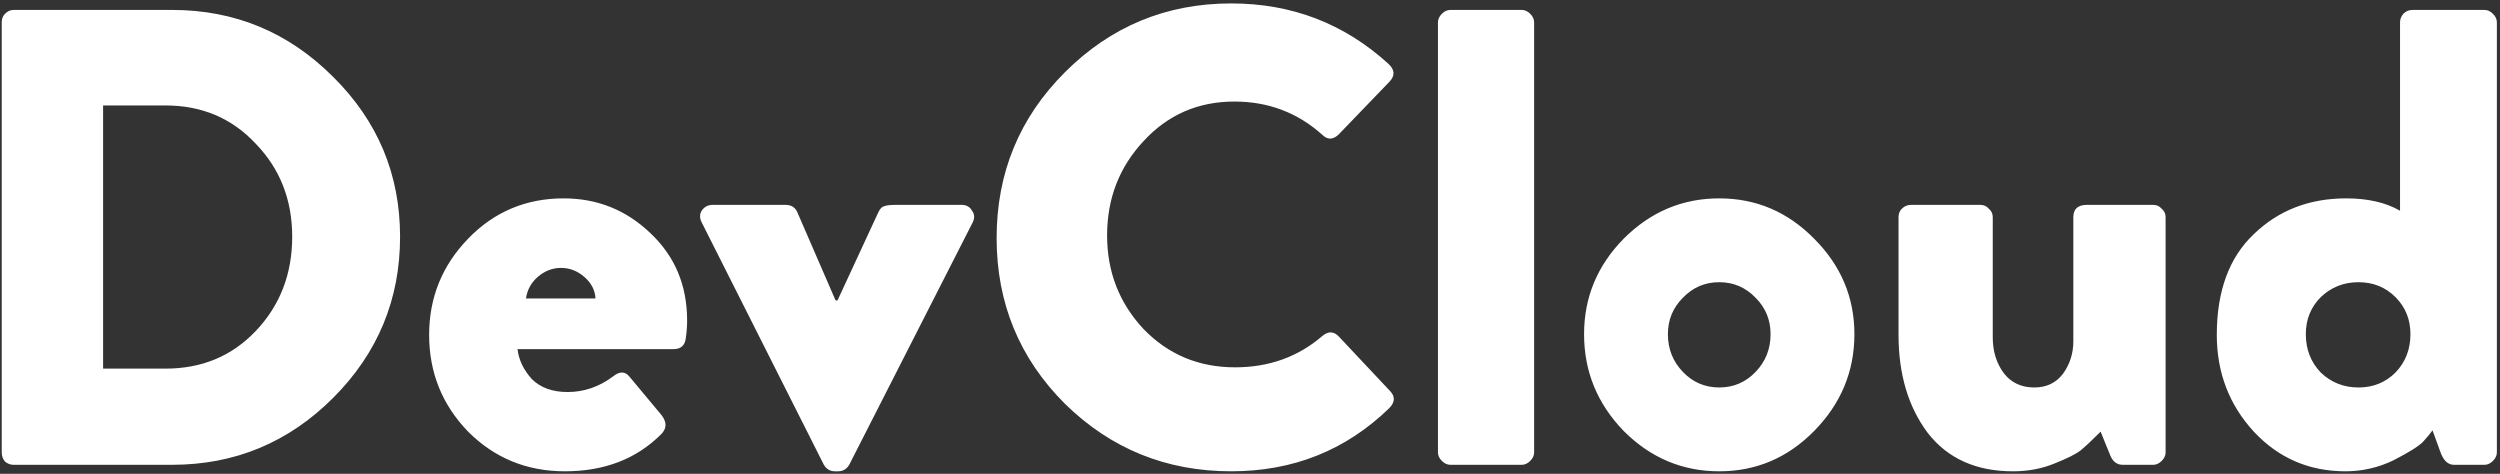 <svg viewBox="0 0 554 105" version="1.1" xmlns="http://www.w3.org/2000/svg" xmlns:xlink="http://www.w3.org/1999/xlink">
<rect x="0" y="0" width="554" height="105" fill="#333333" stroke="none"/>
<title>DevCloud</title>
<desc>Created using Figma</desc>
<g id="Canvas" transform="translate(299 141)">
<g id="DevCloud">
<use xlink:href="#path0_fill" transform="translate(-311 -189)" fill="#FFFFFF"/>
</g>
</g>
<defs>
<path id="path0_fill" d="M 12.384 148.264L 12.384 52.936C 12.384 52.168 12.624 51.544 13.104 51.064C 13.68 50.488 14.304 50.2 14.976 50.2L 50.112 50.2C 64.032 50.2 75.936 55.144 85.824 65.032C 95.712 74.824 100.656 86.632 100.656 100.456C 100.656 114.376 95.712 126.28 85.824 136.168C 75.936 146.056 64.032 151 50.112 151L 14.976 151C 14.304 151 13.68 150.76 13.104 150.28C 12.624 149.704 12.384 149.032 12.384 148.264ZM 34.848 129.688L 48.672 129.688C 56.736 129.688 63.408 126.904 68.688 121.336C 74.064 115.672 76.752 108.712 76.752 100.456C 76.752 92.296 74.064 85.432 68.688 79.864C 63.408 74.2 56.736 71.368 48.672 71.368L 34.848 71.368L 34.848 129.688ZM 107.097 122.2C 107.097 113.944 109.977 106.84 115.737 100.888C 121.497 94.936 128.553 91.96 136.905 91.96C 144.393 91.96 150.825 94.552 156.201 99.736C 161.577 104.824 164.265 111.256 164.265 119.032C 164.265 120.28 164.169 121.576 163.977 122.92C 163.785 124.552 162.873 125.368 161.241 125.368L 126.681 125.368C 126.969 127.768 128.025 129.976 129.849 131.992C 131.769 133.912 134.409 134.872 137.769 134.872C 141.417 134.872 144.777 133.72 147.849 131.416C 149.289 130.264 150.489 130.264 151.449 131.416L 158.649 140.056C 159.801 141.592 159.753 142.984 158.505 144.232C 153.033 149.704 145.929 152.44 137.193 152.44C 128.745 152.44 121.593 149.512 115.737 143.656C 109.977 137.704 107.097 130.552 107.097 122.2ZM 128.553 114.136L 143.961 114.136C 143.865 112.312 143.049 110.728 141.513 109.384C 139.977 108.04 138.249 107.368 136.329 107.368C 134.409 107.368 132.681 108.04 131.145 109.384C 129.705 110.632 128.841 112.216 128.553 114.136ZM 194.57 151L 167.498 97.288C 167.018 96.328 167.018 95.464 167.498 94.696C 168.074 93.832 168.89 93.4 169.946 93.4L 186.074 93.4C 187.322 93.4 188.186 93.928 188.666 94.984L 197.162 114.568L 197.594 114.568L 206.666 94.984C 207.05 94.216 207.482 93.784 207.962 93.688C 208.442 93.496 209.306 93.4 210.554 93.4L 225.098 93.4C 226.154 93.4 226.922 93.832 227.402 94.696C 227.978 95.464 228.026 96.328 227.546 97.288L 200.186 151C 199.61 151.96 198.794 152.44 197.738 152.44L 197.018 152.44C 195.962 152.44 195.146 151.96 194.57 151ZM 247.972 137.464C 237.892 127.384 232.852 115.144 232.852 100.744C 232.852 86.344 237.892 74.104 247.972 64.024C 258.149 53.848 270.437 48.76 284.837 48.76C 298.276 48.76 309.893 53.224 319.685 62.152C 321.125 63.496 321.173 64.84 319.829 66.184L 308.596 77.848C 307.349 79 306.148 79 304.996 77.848C 299.524 72.952 293.045 70.504 285.557 70.504C 277.493 70.504 270.772 73.432 265.397 79.288C 260.021 85.048 257.332 92.008 257.332 100.168C 257.332 108.232 260.021 115.144 265.397 120.904C 270.868 126.568 277.637 129.4 285.701 129.4C 293.189 129.4 299.62 127.096 304.996 122.488C 306.34 121.336 307.589 121.384 308.74 122.632L 319.972 134.584C 321.22 135.832 321.173 137.128 319.829 138.472C 310.228 147.784 298.565 152.44 284.837 152.44C 270.437 152.44 258.149 147.448 247.972 137.464ZM 330.651 148.264L 330.651 52.936C 330.651 52.264 330.939 51.64 331.515 51.064C 332.091 50.488 332.715 50.2 333.387 50.2L 349.227 50.2C 349.899 50.2 350.523 50.488 351.099 51.064C 351.675 51.64 351.963 52.264 351.963 52.936L 351.963 148.264C 351.963 148.936 351.675 149.56 351.099 150.136C 350.523 150.712 349.899 151 349.227 151L 333.387 151C 332.715 151 332.091 150.712 331.515 150.136C 330.939 149.56 330.651 148.936 330.651 148.264ZM 363.031 122.056C 363.031 113.896 365.959 106.84 371.815 100.888C 377.767 94.936 384.823 91.96 392.983 91.96C 401.143 91.96 408.151 94.936 414.007 100.888C 419.959 106.84 422.935 113.896 422.935 122.056C 422.935 130.312 419.959 137.464 414.007 143.512C 408.151 149.464 401.143 152.44 392.983 152.44C 384.823 152.44 377.767 149.464 371.815 143.512C 365.959 137.464 363.031 130.312 363.031 122.056ZM 381.607 122.056C 381.607 125.32 382.711 128.104 384.919 130.408C 387.127 132.712 389.815 133.864 392.983 133.864C 396.151 133.864 398.839 132.712 401.047 130.408C 403.255 128.104 404.359 125.32 404.359 122.056C 404.359 118.888 403.255 116.2 401.047 113.992C 398.839 111.688 396.151 110.536 392.983 110.536C 389.815 110.536 387.127 111.688 384.919 113.992C 382.711 116.2 381.607 118.888 381.607 122.056ZM 432.714 122.2L 432.714 96.136C 432.714 95.368 432.954 94.744 433.434 94.264C 434.01 93.688 434.682 93.4 435.45 93.4L 450.858 93.4C 451.626 93.4 452.25 93.688 452.73 94.264C 453.306 94.744 453.594 95.368 453.594 96.136L 453.594 122.776C 453.594 125.848 454.41 128.488 456.042 130.696C 457.674 132.808 459.93 133.864 462.81 133.864C 465.498 133.864 467.61 132.856 469.146 130.84C 470.682 128.728 471.45 126.328 471.45 123.64L 471.45 96.136C 471.45 94.312 472.458 93.4 474.474 93.4L 489.162 93.4C 489.93 93.4 490.554 93.688 491.034 94.264C 491.61 94.744 491.898 95.368 491.898 96.136L 491.898 148.264C 491.898 148.936 491.61 149.56 491.034 150.136C 490.458 150.712 489.834 151 489.162 151L 482.394 151C 481.146 151 480.234 150.328 479.658 148.984L 477.498 143.656C 475.482 145.672 473.994 147.064 473.034 147.832C 472.074 148.6 470.154 149.56 467.274 150.712C 464.49 151.864 461.418 152.44 458.058 152.44C 449.898 152.44 443.61 149.608 439.194 143.944C 434.874 138.184 432.714 130.936 432.714 122.2ZM 503.241 122.2C 503.241 112.504 505.977 105.064 511.449 99.88C 516.921 94.6 523.737 91.96 531.897 91.96C 536.697 91.96 540.681 92.872 543.849 94.696L 543.849 52.936C 543.849 52.264 544.089 51.64 544.569 51.064C 545.145 50.488 545.817 50.2 546.585 50.2L 562.569 50.2C 563.241 50.2 563.865 50.488 564.441 51.064C 565.017 51.64 565.305 52.264 565.305 52.936L 565.305 148.264C 565.305 148.936 565.017 149.56 564.441 150.136C 563.865 150.712 563.241 151 562.569 151L 555.801 151C 554.457 151 553.449 150.04 552.777 148.12L 551.049 143.368C 550.569 144.04 549.849 144.904 548.889 145.96C 547.929 146.92 545.769 148.264 542.409 149.992C 539.049 151.624 535.497 152.44 531.753 152.44C 523.689 152.44 516.921 149.512 511.449 143.656C 505.977 137.704 503.241 130.552 503.241 122.2ZM 522.969 122.056C 522.969 125.416 524.073 128.248 526.281 130.552C 528.585 132.76 531.369 133.864 534.633 133.864C 537.897 133.864 540.633 132.76 542.841 130.552C 545.049 128.248 546.153 125.416 546.153 122.056C 546.153 118.792 545.049 116.056 542.841 113.848C 540.633 111.64 537.897 110.536 534.633 110.536C 531.369 110.536 528.585 111.64 526.281 113.848C 524.073 116.056 522.969 118.792 522.969 122.056Z"/>
</defs>
</svg>
